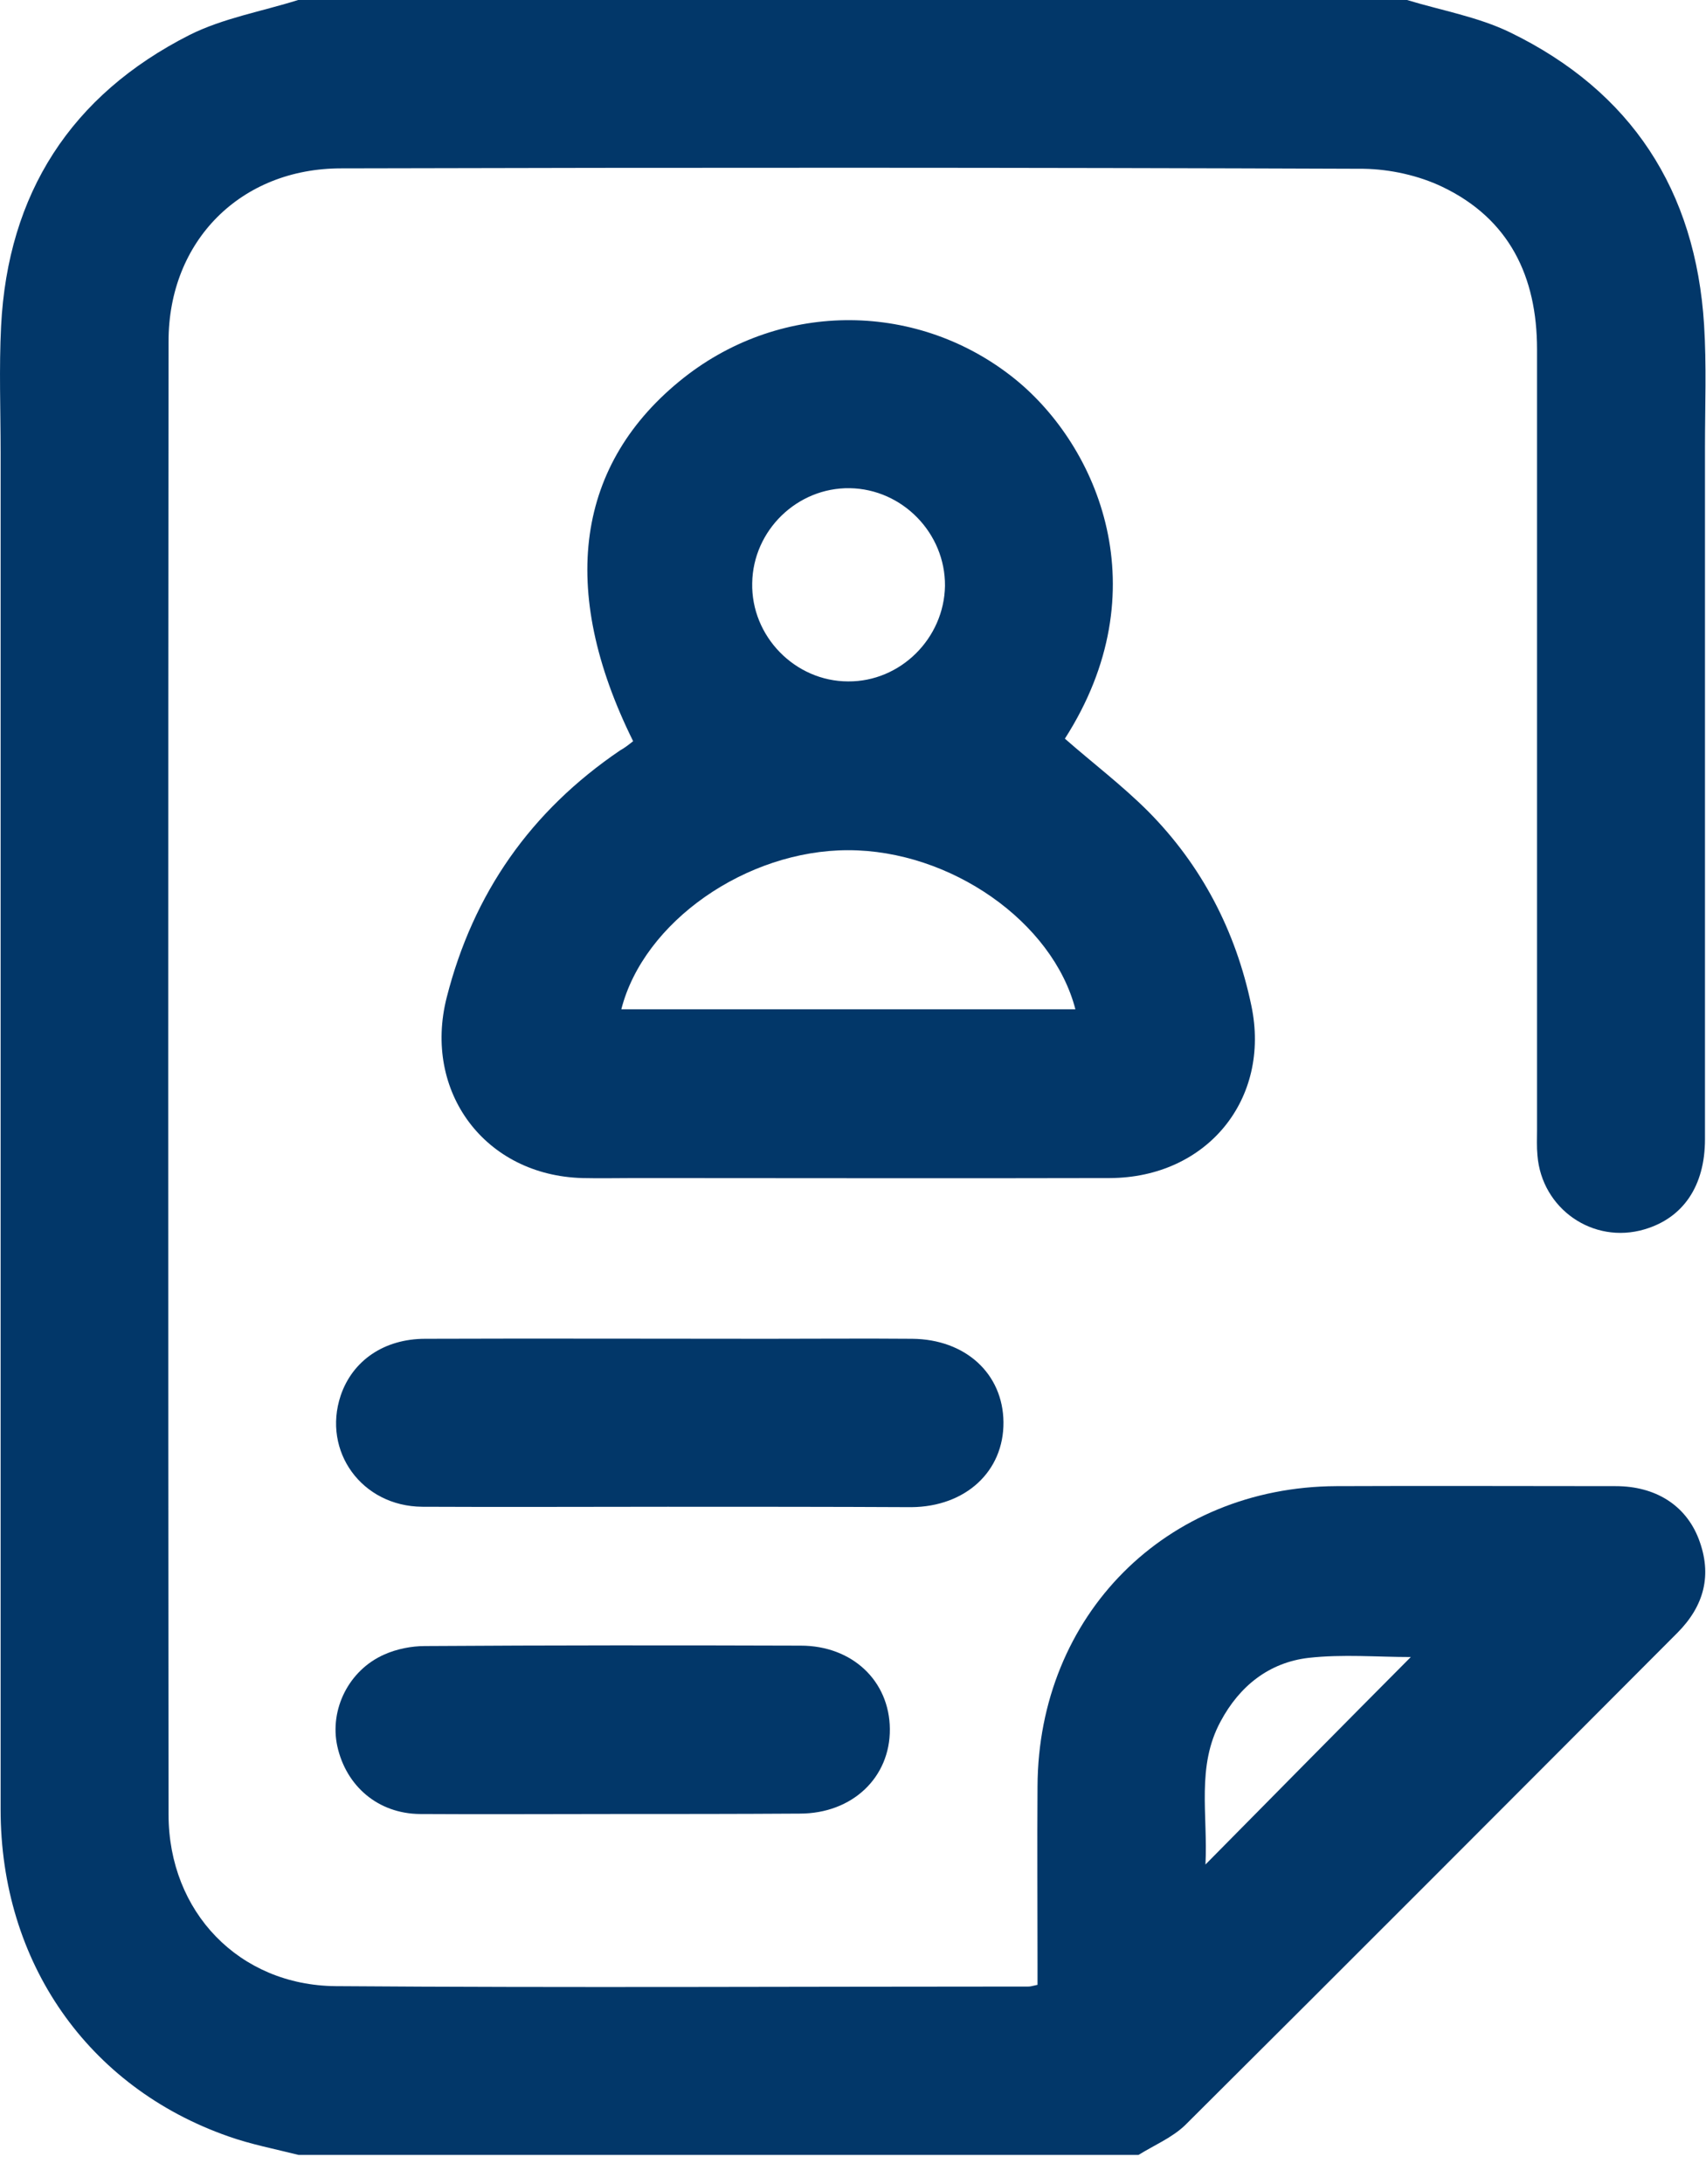 <svg width="25" height="32" viewBox="0 0 25 32" fill="none" xmlns="http://www.w3.org/2000/svg">
<path d="M20.619 0C21.124 0.154 21.661 0.247 22.13 0.475C23.905 1.338 24.849 2.787 24.972 4.761C25.009 5.353 24.985 5.951 24.985 6.549C24.985 9.928 24.985 13.314 24.985 16.693C24.985 17.378 24.664 17.847 24.097 18.013C23.344 18.235 22.592 17.711 22.53 16.928C22.518 16.804 22.524 16.681 22.524 16.558C22.524 12.747 22.524 8.929 22.524 5.118C22.524 4.052 22.117 3.207 21.137 2.738C20.791 2.572 20.372 2.479 19.983 2.473C14.988 2.454 9.993 2.454 4.998 2.467C3.531 2.467 2.47 3.527 2.47 5.001C2.464 12.198 2.464 19.388 2.47 26.585C2.47 28.015 3.506 29.089 4.918 29.101C8.304 29.126 11.689 29.107 15.075 29.107C15.105 29.107 15.136 29.095 15.204 29.082C15.204 28.978 15.204 28.867 15.204 28.762C15.204 27.898 15.198 27.035 15.204 26.172C15.216 23.668 17.085 21.787 19.583 21.775C20.945 21.769 22.308 21.775 23.677 21.775C24.257 21.775 24.701 22.052 24.892 22.546C25.096 23.076 24.972 23.532 24.578 23.927C22.179 26.332 19.78 28.737 17.369 31.136C17.178 31.321 16.912 31.432 16.684 31.574C12.583 31.574 8.476 31.574 4.375 31.574C4.03 31.487 3.679 31.42 3.346 31.302C1.286 30.581 0.009 28.749 0.009 26.511C0.009 19.882 0.009 13.258 0.009 6.629C0.009 6.013 -0.015 5.396 0.016 4.779C0.114 2.837 1.039 1.394 2.778 0.512C3.272 0.265 3.839 0.167 4.369 0C9.784 0 15.204 0 20.619 0ZM20.674 24.279C20.187 24.279 19.675 24.235 19.176 24.291C18.596 24.359 18.164 24.704 17.887 25.222C17.529 25.882 17.702 26.591 17.665 27.319C18.695 26.276 19.687 25.271 20.674 24.279Z" fill="#023769"/>
<path d="M9.278 10.86C8.174 8.633 8.439 6.783 10.024 5.532C11.467 4.397 13.471 4.415 14.884 5.562C16.086 6.543 16.999 8.646 15.605 10.823C16.012 11.18 16.444 11.507 16.826 11.889C17.609 12.679 18.109 13.641 18.337 14.732C18.627 16.108 17.683 17.255 16.265 17.261C13.946 17.267 11.627 17.261 9.309 17.261C9.05 17.261 8.797 17.267 8.538 17.261C7.107 17.224 6.195 15.997 6.546 14.615C6.935 13.086 7.779 11.883 9.087 10.995C9.155 10.958 9.216 10.909 9.278 10.86ZM9.105 14.788C11.325 14.788 13.539 14.788 15.759 14.788C15.426 13.505 13.928 12.457 12.429 12.457C10.937 12.457 9.432 13.505 9.105 14.788ZM13.848 8.584C13.854 7.813 13.225 7.166 12.454 7.153C11.683 7.141 11.036 7.77 11.023 8.541C11.005 9.324 11.652 9.984 12.429 9.984C13.194 9.99 13.835 9.355 13.848 8.584Z" fill="#023769"/>
<path d="M9.784 22.077C8.587 22.077 7.385 22.083 6.188 22.077C5.3 22.071 4.721 21.263 4.992 20.449C5.165 19.937 5.627 19.616 6.232 19.616C7.903 19.61 9.574 19.616 11.245 19.616C11.954 19.616 12.657 19.61 13.367 19.616C14.15 19.623 14.698 20.128 14.705 20.837C14.711 21.559 14.15 22.077 13.354 22.083C12.164 22.077 10.974 22.077 9.784 22.077Z" fill="#023769"/>
<path d="M8.952 26.579C8.02 26.579 7.083 26.585 6.152 26.579C5.541 26.573 5.073 26.172 4.943 25.586C4.826 25.049 5.11 24.47 5.634 24.241C5.813 24.161 6.029 24.118 6.226 24.118C8.064 24.106 9.895 24.106 11.733 24.112C12.491 24.112 13.034 24.63 13.04 25.333C13.046 26.042 12.491 26.573 11.72 26.573C10.795 26.579 9.877 26.579 8.952 26.579Z" fill="#023769"/>
</svg>
